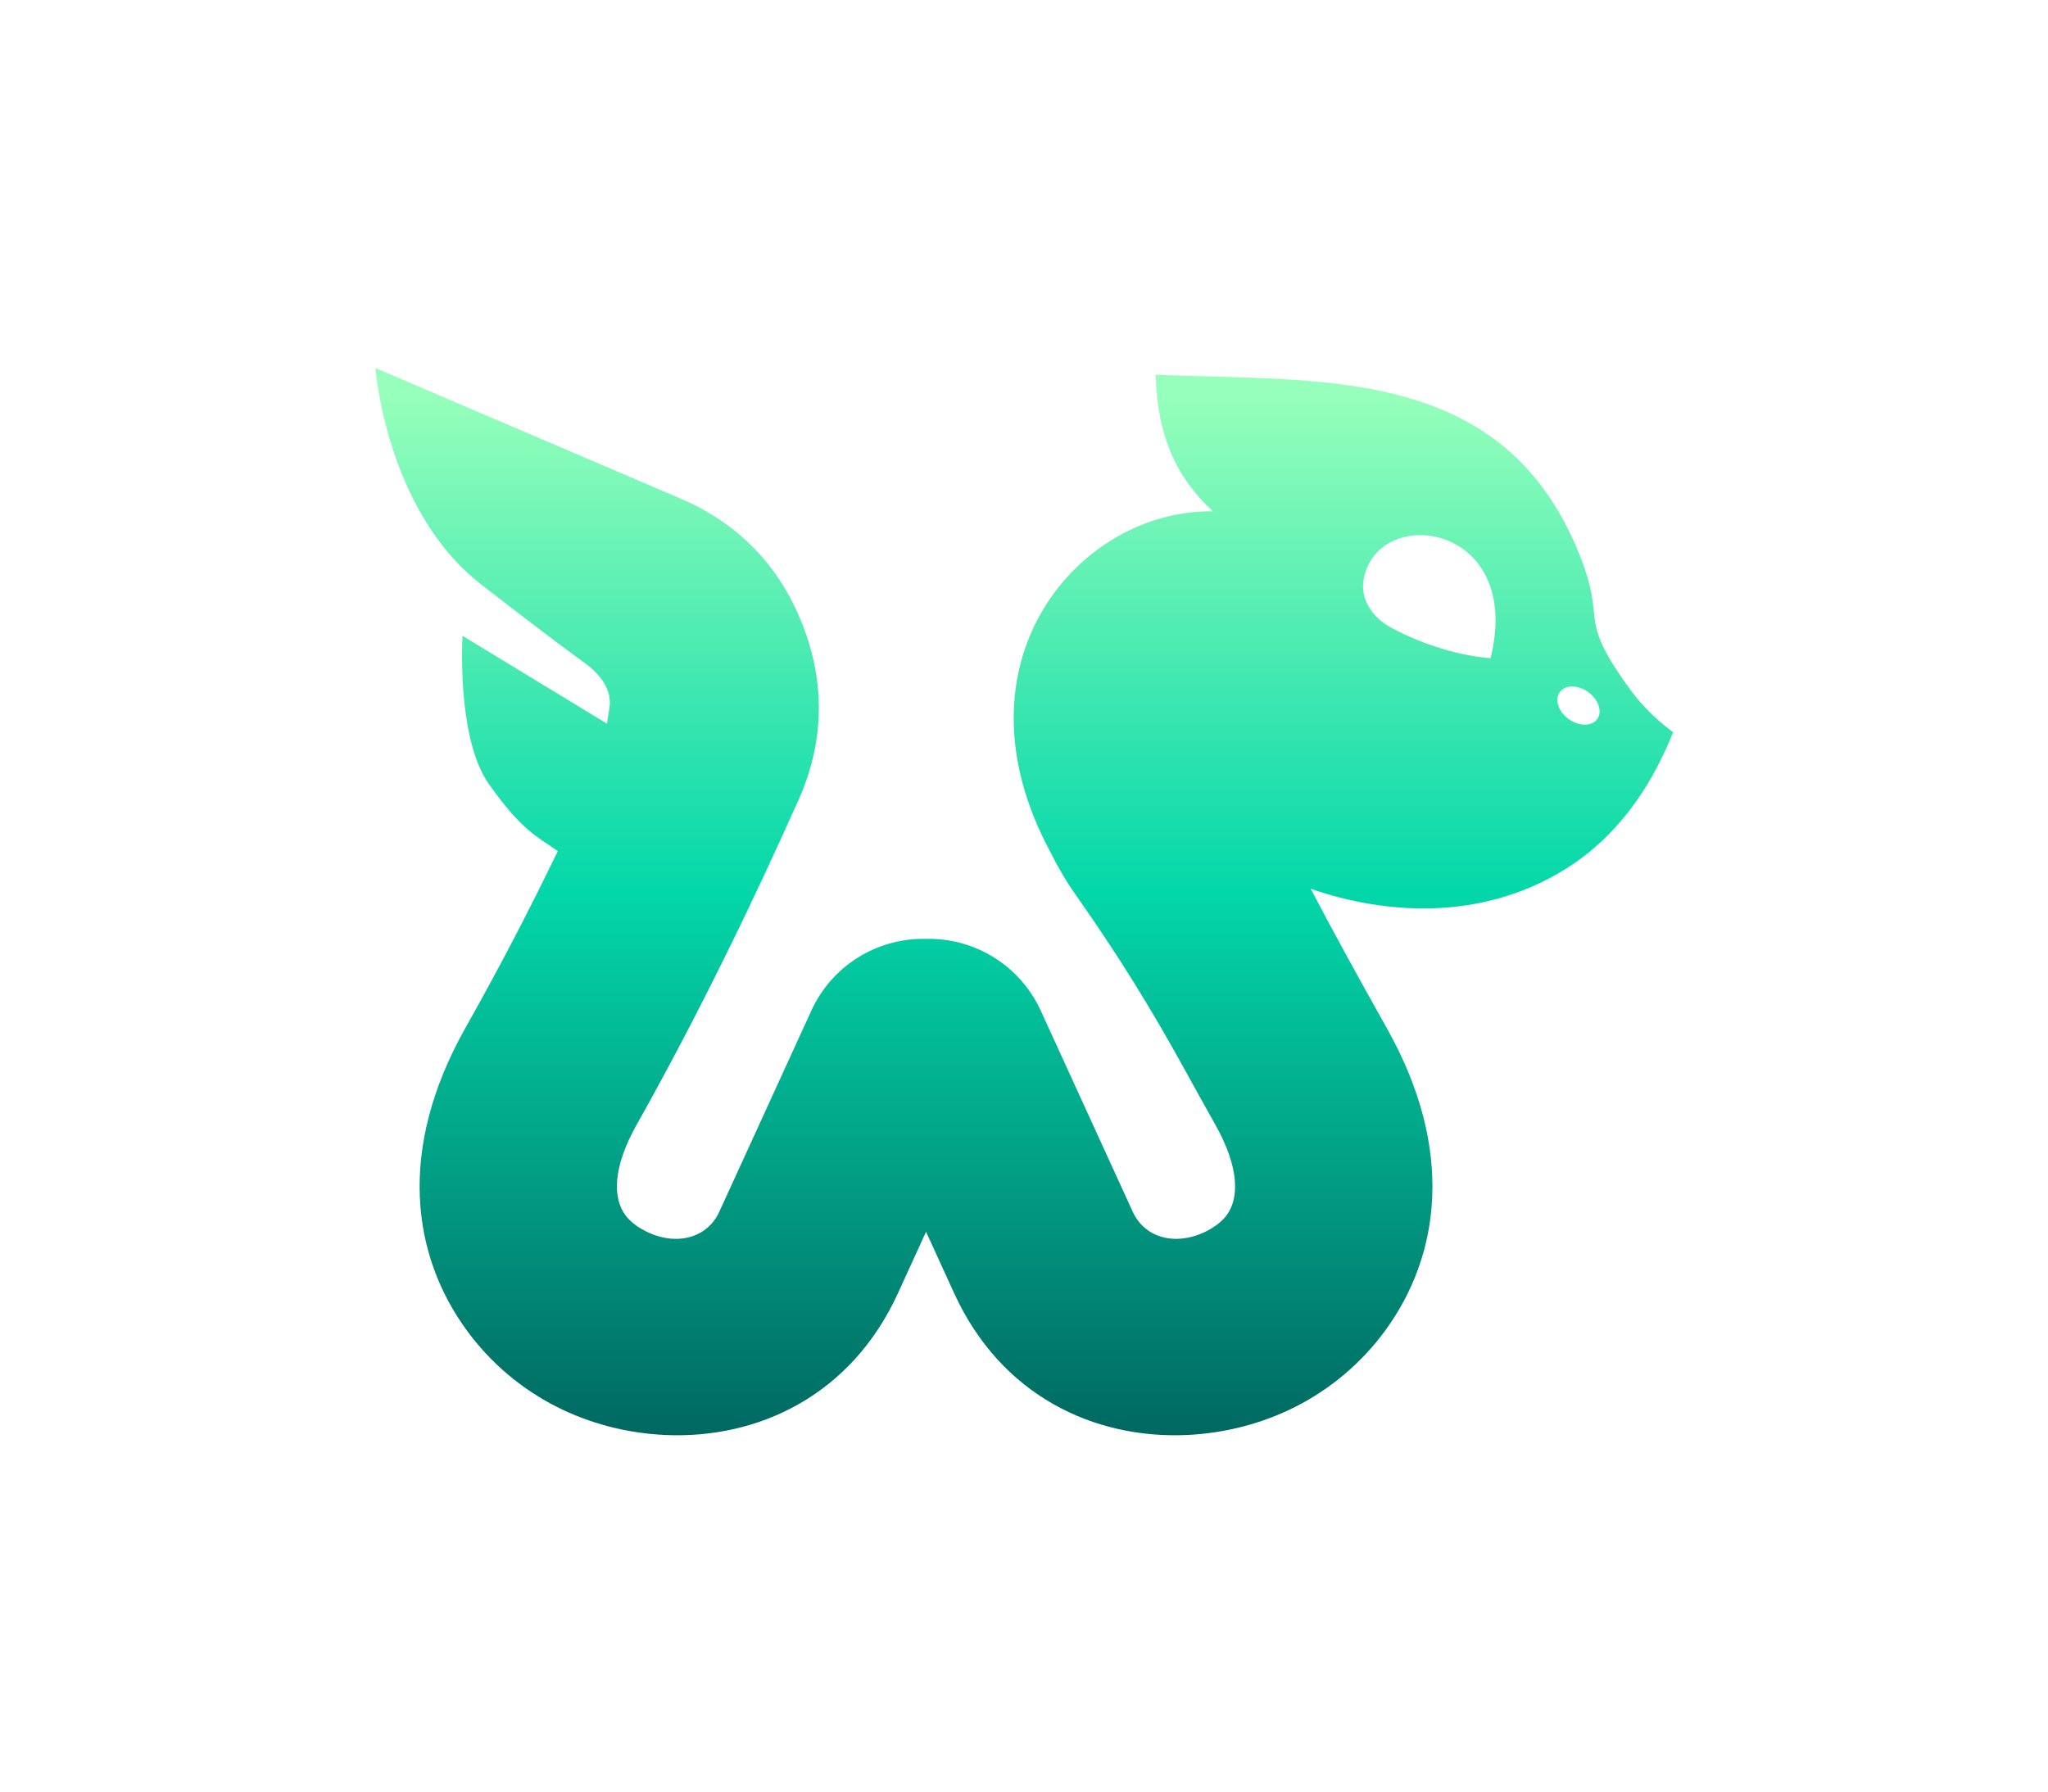 <svg width="48" height="42" viewBox="0 0 48 42" fill="none" xmlns="http://www.w3.org/2000/svg">
<g id="Frame 1597877981" filter="url(#filter0_d_614_25879)">
<g id="Group">
<path id="Vector" d="M38.241 14.209C36.864 12.335 37.744 12.692 36.945 10.823C35.111 6.53 30.884 6.954 27.087 6.784C27.119 8.181 27.548 9.171 28.426 9.987C25.312 9.94 22.199 13.503 24.627 17.992C24.811 18.361 25.002 18.679 25.206 18.969C26.181 20.356 26.947 21.585 27.765 23.071C27.989 23.479 28.227 23.909 28.481 24.36C29.051 25.374 29.044 26.082 28.753 26.483C28.644 26.631 28.481 26.758 28.283 26.859C28.067 26.97 27.838 27.032 27.621 27.041C27.19 27.06 26.758 26.866 26.547 26.404L24.398 21.704C24.133 21.127 23.714 20.685 23.216 20.397C22.758 20.131 22.235 19.998 21.704 20.01C21.173 19.998 20.65 20.131 20.192 20.397C19.692 20.685 19.273 21.127 19.01 21.704L16.86 26.404C16.649 26.867 16.216 27.06 15.785 27.041C15.569 27.032 15.341 26.97 15.125 26.859C14.927 26.758 14.762 26.631 14.655 26.483C14.362 26.082 14.355 25.374 14.925 24.36C16.411 21.719 17.714 18.996 18.712 16.76C19.318 15.406 19.349 14.023 18.809 12.642C18.269 11.262 17.307 10.269 15.944 9.685L8.8 6.628C8.8 6.628 9.047 9.967 11.274 11.698C12.486 12.642 13.258 13.218 13.71 13.547C14.06 13.802 14.352 14.167 14.284 14.595L14.225 14.965L10.841 12.905C10.841 12.905 10.692 15.302 11.46 16.384C12.227 17.466 12.573 17.6 13.073 17.952C12.388 19.369 11.735 20.627 10.904 22.105C9.295 24.964 9.664 27.441 10.94 29.188C11.502 29.959 12.229 30.562 13.033 30.972C13.817 31.372 14.703 31.602 15.605 31.641C17.763 31.733 19.946 30.721 21.046 28.317L21.704 26.876L22.363 28.317C23.461 30.721 25.644 31.733 27.802 31.641C28.704 31.602 29.59 31.372 30.375 30.972C31.18 30.562 31.905 29.959 32.469 29.188C33.743 27.441 34.112 24.964 32.505 22.105C31.777 20.812 31.191 19.733 30.719 18.835C31.614 19.145 32.578 19.317 33.539 19.294C34.697 19.265 35.854 18.948 36.892 18.241C37.81 17.614 38.636 16.621 39.213 15.165C38.8 14.858 38.484 14.537 38.241 14.209ZM34.935 13.43C34.035 13.357 33.169 13.021 32.596 12.709C32.151 12.467 31.863 12.033 31.969 11.538C32.336 9.81 35.715 10.274 34.935 13.43ZM37.436 14.856C37.31 15.031 37.011 15.032 36.768 14.858C36.525 14.684 36.43 14.4 36.556 14.226C36.682 14.05 36.981 14.05 37.224 14.224C37.465 14.399 37.56 14.681 37.436 14.856Z" fill="url(#paint0_linear_614_25879)"/>
</g>
</g>
<defs>
<filter id="filter0_d_614_25879" x="0" y="-3.372" width="48" height="48" filterUnits="userSpaceOnUse" color-interpolation-filters="sRGB">
<feFlood flood-opacity="0" result="BackgroundImageFix"/>
<feColorMatrix in="SourceAlpha" type="matrix" values="0 0 0 0 0 0 0 0 0 0 0 0 0 0 0 0 0 0 127 0" result="hardAlpha"/>
<feOffset dy="2"/>
<feGaussianBlur stdDeviation="4"/>
<feComposite in2="hardAlpha" operator="out"/>
<feColorMatrix type="matrix" values="0 0 0 0 0.039 0 0 0 0 0.047 0 0 0 0 0.059 0 0 0 0.4 0"/>
<feBlend mode="normal" in2="BackgroundImageFix" result="effect1_dropShadow_614_25879"/>
<feBlend mode="normal" in="SourceGraphic" in2="effect1_dropShadow_614_25879" result="shape"/>
</filter>
<linearGradient id="paint0_linear_614_25879" x1="24.006" y1="7.295" x2="24.006" y2="31.646" gradientUnits="userSpaceOnUse">
<stop stop-color="#96FFBB"/>
<stop offset="0.478" stop-color="#03D7A9"/>
<stop offset="1" stop-color="#006861"/>
</linearGradient>
</defs>
</svg>
